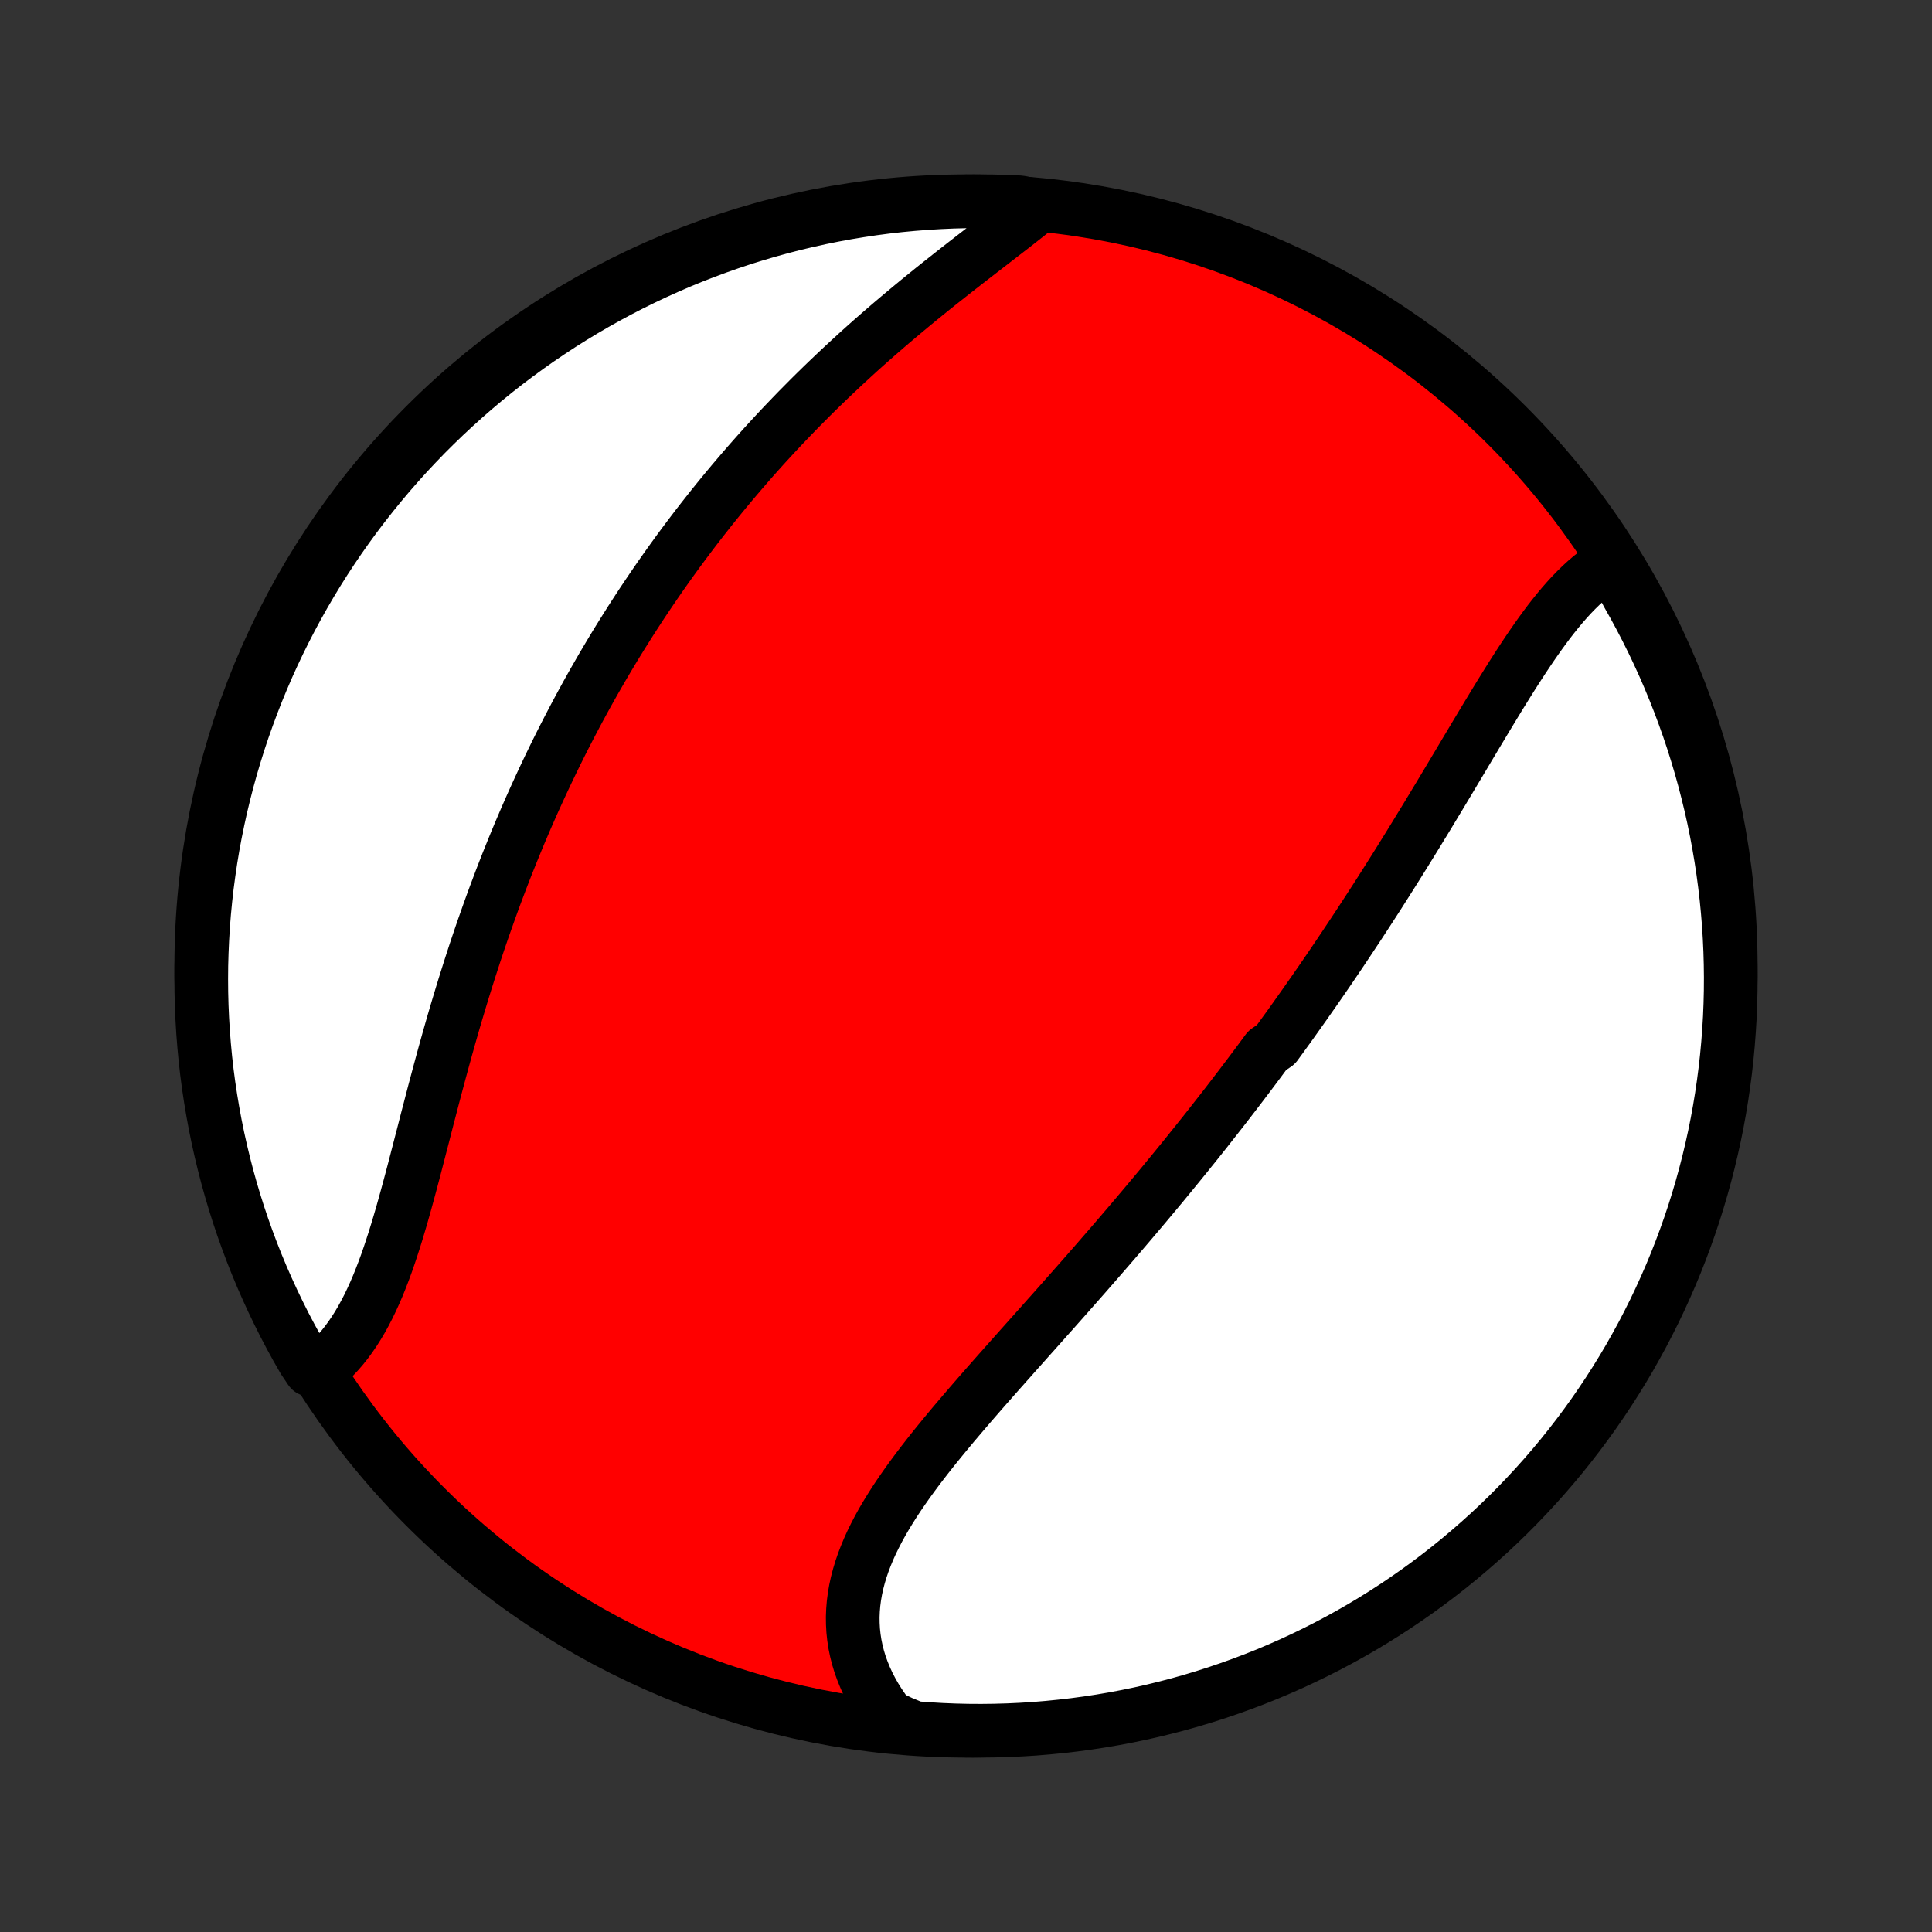 <?xml version="1.0" encoding="utf-8" standalone="no"?>
<!DOCTYPE svg PUBLIC "-//W3C//DTD SVG 1.1//EN"
  "http://www.w3.org/Graphics/SVG/1.1/DTD/svg11.dtd">
<!-- Created with matplotlib (http://matplotlib.org/) -->
<svg height="72pt" version="1.1" viewBox="0 0 72 72" width="72pt" xmlns="http://www.w3.org/2000/svg" xmlns:xlink="http://www.w3.org/1999/xlink">
 <rect x="0" y="0" width="72" height="72" fill="#333333" stroke="none"/>
 <defs>
  <style type="text/css">
*{stroke-linecap:butt;stroke-linejoin:round;}
  </style>
 </defs>
 <g id="figure_1">
  <g id="patch_1">
   <path d="
M0 72
L72 72
L72 0
L0 0
z
" style="fill:none;"/>
  </g>
  <g id="axes_1">
   <g id="PatchCollection_1">
    <defs>
     <path d="
M36 -7.5
C43.558 -7.5 50.808 -10.503 56.153 -15.848
C61.497 -21.192 64.5 -28.442 64.5 -36
C64.5 -43.558 61.497 -50.808 56.153 -56.153
C50.808 -61.497 43.558 -64.5 36 -64.5
C28.442 -64.5 21.192 -61.497 15.848 -56.153
C10.503 -50.808 7.5 -43.558 7.5 -36
C7.5 -28.442 10.503 -21.192 15.848 -15.848
C21.192 -10.503 28.442 -7.5 36 -7.5
z
" id="C0_0_a811fe30f3"/>
     <path d="
M60.05 -51.037
L59.852 -50.919
L59.658 -50.791
L59.468 -50.652
L59.281 -50.505
L59.098 -50.348
L58.918 -50.183
L58.741 -50.01
L58.566 -49.83
L58.395 -49.643
L58.226 -49.45
L58.059 -49.25
L57.894 -49.045
L57.731 -48.836
L57.57 -48.621
L57.41 -48.402
L57.252 -48.179
L57.095 -47.953
L56.939 -47.723
L56.784 -47.491
L56.63 -47.255
L56.477 -47.018
L56.325 -46.779
L56.173 -46.537
L56.022 -46.294
L55.871 -46.05
L55.721 -45.804
L55.572 -45.558
L55.422 -45.31
L55.273 -45.063
L55.124 -44.814
L54.975 -44.566
L54.827 -44.317
L54.678 -44.068
L54.53 -43.819
L54.382 -43.57
L54.233 -43.321
L54.085 -43.073
L53.937 -42.825
L53.789 -42.578
L53.641 -42.331
L53.492 -42.085
L53.344 -41.839
L53.196 -41.594
L53.047 -41.35
L52.898 -41.106
L52.75 -40.863
L52.601 -40.621
L52.452 -40.38
L52.303 -40.14
L52.154 -39.9
L52.004 -39.661
L51.855 -39.424
L51.705 -39.187
L51.555 -38.951
L51.405 -38.715
L51.255 -38.481
L51.104 -38.248
L50.953 -38.015
L50.802 -37.783
L50.651 -37.552
L50.499 -37.322
L50.347 -37.092
L50.195 -36.864
L50.043 -36.636
L49.89 -36.408
L49.737 -36.182
L49.584 -35.956
L49.43 -35.731
L49.276 -35.507
L49.121 -35.283
L48.966 -35.059
L48.81 -34.837
L48.654 -34.614
L48.498 -34.393
L48.341 -34.172
L48.184 -33.951
L48.026 -33.73
L47.867 -33.511
L47.708 -33.291
L47.548 -33.072
L47.227 -32.853
L47.066 -32.635
L46.904 -32.416
L46.741 -32.198
L46.577 -31.98
L46.413 -31.763
L46.248 -31.545
L46.082 -31.328
L45.915 -31.11
L45.748 -30.893
L45.58 -30.676
L45.41 -30.459
L45.24 -30.242
L45.069 -30.024
L44.898 -29.807
L44.725 -29.59
L44.551 -29.372
L44.376 -29.155
L44.201 -28.937
L44.024 -28.719
L43.846 -28.501
L43.667 -28.282
L43.487 -28.063
L43.307 -27.844
L43.125 -27.625
L42.941 -27.405
L42.757 -27.185
L42.572 -26.965
L42.385 -26.744
L42.198 -26.523
L42.009 -26.301
L41.819 -26.079
L41.628 -25.856
L41.436 -25.633
L41.243 -25.41
L41.048 -25.186
L40.853 -24.961
L40.656 -24.736
L40.459 -24.51
L40.26 -24.284
L40.06 -24.057
L39.859 -23.83
L39.658 -23.602
L39.455 -23.373
L39.252 -23.144
L39.047 -22.915
L38.842 -22.684
L38.636 -22.453
L38.43 -22.222
L38.223 -21.99
L38.015 -21.757
L37.808 -21.524
L37.6 -21.29
L37.392 -21.056
L37.183 -20.821
L36.975 -20.585
L36.767 -20.349
L36.56 -20.113
L36.353 -19.875
L36.147 -19.637
L35.943 -19.399
L35.739 -19.16
L35.536 -18.921
L35.336 -18.681
L35.137 -18.44
L34.94 -18.199
L34.746 -17.958
L34.555 -17.716
L34.367 -17.473
L34.182 -17.23
L34.001 -16.986
L33.824 -16.742
L33.652 -16.497
L33.484 -16.252
L33.322 -16.006
L33.166 -15.759
L33.015 -15.512
L32.871 -15.265
L32.734 -15.016
L32.605 -14.767
L32.483 -14.518
L32.37 -14.268
L32.266 -14.017
L32.17 -13.766
L32.084 -13.514
L32.008 -13.261
L31.942 -13.009
L31.887 -12.755
L31.843 -12.502
L31.81 -12.248
L31.789 -11.994
L31.779 -11.74
L31.782 -11.486
L31.796 -11.232
L31.823 -10.979
L31.862 -10.726
L31.914 -10.473
L31.978 -10.222
L32.054 -9.972
L32.144 -9.723
L32.245 -9.475
L32.358 -9.229
L32.484 -8.986
L32.622 -8.744
L32.772 -8.505
L32.934 -8.269
L33.106 -8.036
L33.586 -7.806
L34.082 -7.602
L34.578 -7.565
L35.075 -7.535
L35.572 -7.515
L36.07 -7.503
L36.567 -7.5
L37.064 -7.506
L37.561 -7.52
L38.058 -7.543
L38.553 -7.574
L39.048 -7.615
L39.542 -7.664
L40.035 -7.721
L40.527 -7.787
L41.018 -7.862
L41.507 -7.945
L41.994 -8.037
L42.479 -8.137
L42.962 -8.246
L43.444 -8.364
L43.923 -8.489
L44.399 -8.623
L44.873 -8.766
L45.345 -8.917
L45.813 -9.076
L46.279 -9.243
L46.741 -9.418
L47.2 -9.601
L47.656 -9.793
L48.108 -9.992
L48.556 -10.2
L49.001 -10.415
L49.441 -10.638
L49.878 -10.869
L50.31 -11.107
L50.738 -11.353
L51.162 -11.607
L51.581 -11.868
L51.995 -12.136
L52.404 -12.412
L52.808 -12.694
L53.207 -12.984
L53.601 -13.281
L53.99 -13.585
L54.373 -13.895
L54.75 -14.213
L55.122 -14.537
L55.488 -14.867
L55.848 -15.204
L56.202 -15.547
L56.55 -15.897
L56.891 -16.253
L57.226 -16.614
L57.555 -16.982
L57.877 -17.355
L58.193 -17.734
L58.501 -18.119
L58.803 -18.509
L59.098 -18.904
L59.386 -19.305
L59.666 -19.71
L59.94 -20.121
L60.206 -20.536
L60.465 -20.956
L60.717 -21.381
L60.96 -21.811
L61.197 -22.244
L61.425 -22.682
L61.646 -23.123
L61.859 -23.569
L62.064 -24.019
L62.262 -24.472
L62.451 -24.928
L62.632 -25.389
L62.805 -25.852
L62.97 -26.318
L63.127 -26.787
L63.275 -27.259
L63.415 -27.734
L63.547 -28.212
L63.67 -28.691
L63.785 -29.173
L63.892 -29.657
L63.99 -30.143
L64.079 -30.631
L64.16 -31.12
L64.232 -31.611
L64.296 -32.103
L64.351 -32.596
L64.397 -33.09
L64.435 -33.586
L64.465 -34.082
L64.485 -34.578
L64.497 -35.075
L64.5 -35.572
L64.494 -36.07
L64.48 -36.567
L64.457 -37.064
L64.426 -37.561
L64.385 -38.058
L64.337 -38.553
L64.279 -39.048
L64.213 -39.542
L64.138 -40.035
L64.055 -40.527
L63.963 -41.018
L63.863 -41.507
L63.754 -41.994
L63.636 -42.479
L63.511 -42.962
L63.377 -43.444
L63.234 -43.923
L63.084 -44.399
L62.925 -44.873
L62.757 -45.345
L62.582 -45.813
L62.398 -46.279
L62.207 -46.741
L62.008 -47.2
L61.8 -47.656
L61.585 -48.108
L61.362 -48.556
L61.131 -49.001
L60.893 -49.441
L60.647 -49.878
z
" id="C0_1_363d3710d6"/>
     <path d="
M38.7 -64.322
L38.469 -64.137
L38.235 -63.95
L37.996 -63.762
L37.755 -63.573
L37.51 -63.384
L37.263 -63.193
L37.014 -63.001
L36.764 -62.807
L36.512 -62.613
L36.259 -62.417
L36.005 -62.22
L35.751 -62.022
L35.496 -61.822
L35.242 -61.621
L34.988 -61.42
L34.734 -61.217
L34.481 -61.012
L34.229 -60.807
L33.978 -60.6
L33.728 -60.392
L33.48 -60.184
L33.232 -59.974
L32.986 -59.763
L32.742 -59.551
L32.5 -59.339
L32.259 -59.125
L32.02 -58.911
L31.784 -58.695
L31.549 -58.479
L31.316 -58.262
L31.085 -58.044
L30.856 -57.826
L30.629 -57.607
L30.404 -57.387
L30.182 -57.167
L29.962 -56.945
L29.743 -56.724
L29.527 -56.501
L29.313 -56.278
L29.101 -56.055
L28.892 -55.831
L28.684 -55.606
L28.478 -55.381
L28.275 -55.155
L28.073 -54.929
L27.874 -54.702
L27.677 -54.474
L27.482 -54.246
L27.288 -54.018
L27.097 -53.789
L26.907 -53.559
L26.72 -53.329
L26.534 -53.099
L26.351 -52.867
L26.169 -52.636
L25.988 -52.403
L25.81 -52.17
L25.634 -51.937
L25.459 -51.703
L25.285 -51.468
L25.114 -51.232
L24.944 -50.996
L24.776 -50.759
L24.609 -50.522
L24.444 -50.283
L24.281 -50.044
L24.119 -49.804
L23.958 -49.564
L23.799 -49.322
L23.642 -49.08
L23.485 -48.836
L23.331 -48.592
L23.177 -48.347
L23.025 -48.101
L22.874 -47.854
L22.725 -47.605
L22.577 -47.356
L22.43 -47.106
L22.285 -46.854
L22.14 -46.602
L21.997 -46.348
L21.855 -46.093
L21.715 -45.837
L21.575 -45.579
L21.437 -45.32
L21.3 -45.06
L21.164 -44.798
L21.029 -44.535
L20.895 -44.271
L20.763 -44.005
L20.631 -43.737
L20.501 -43.468
L20.372 -43.198
L20.244 -42.926
L20.117 -42.652
L19.991 -42.377
L19.866 -42.1
L19.742 -41.821
L19.619 -41.54
L19.498 -41.258
L19.377 -40.974
L19.258 -40.688
L19.14 -40.401
L19.023 -40.111
L18.906 -39.82
L18.791 -39.526
L18.677 -39.231
L18.565 -38.934
L18.453 -38.636
L18.342 -38.335
L18.233 -38.032
L18.125 -37.728
L18.017 -37.422
L17.911 -37.114
L17.806 -36.804
L17.702 -36.492
L17.6 -36.179
L17.498 -35.864
L17.398 -35.547
L17.298 -35.228
L17.2 -34.908
L17.103 -34.586
L17.006 -34.263
L16.911 -33.939
L16.817 -33.613
L16.724 -33.286
L16.632 -32.958
L16.541 -32.629
L16.451 -32.299
L16.362 -31.969
L16.273 -31.637
L16.185 -31.306
L16.098 -30.974
L16.012 -30.642
L15.925 -30.31
L15.84 -29.978
L15.755 -29.647
L15.669 -29.317
L15.584 -28.988
L15.499 -28.66
L15.414 -28.333
L15.328 -28.008
L15.241 -27.685
L15.154 -27.365
L15.066 -27.047
L14.977 -26.732
L14.886 -26.421
L14.794 -26.113
L14.7 -25.809
L14.603 -25.509
L14.505 -25.214
L14.404 -24.924
L14.3 -24.64
L14.193 -24.362
L14.083 -24.089
L13.969 -23.823
L13.851 -23.564
L13.73 -23.312
L13.604 -23.068
L13.474 -22.831
L13.339 -22.603
L13.2 -22.383
L13.055 -22.171
L12.906 -21.969
L12.752 -21.775
L12.592 -21.591
L12.428 -21.417
L12.258 -21.253
L12.084 -21.098
L11.566 -20.953
L11.314 -21.329
L11.069 -21.757
L10.832 -22.19
L10.602 -22.628
L10.381 -23.069
L10.167 -23.514
L9.961 -23.963
L9.762 -24.416
L9.572 -24.872
L9.39 -25.331
L9.216 -25.794
L9.05 -26.26
L8.892 -26.729
L8.743 -27.201
L8.602 -27.675
L8.469 -28.152
L8.345 -28.632
L8.229 -29.113
L8.121 -29.597
L8.022 -30.083
L7.932 -30.57
L7.85 -31.059
L7.776 -31.55
L7.711 -32.042
L7.655 -32.535
L7.608 -33.029
L7.569 -33.524
L7.539 -34.02
L7.517 -34.517
L7.504 -35.014
L7.5 -35.511
L7.504 -36.008
L7.518 -36.506
L7.54 -37.003
L7.57 -37.5
L7.609 -37.996
L7.657 -38.492
L7.713 -38.987
L7.779 -39.482
L7.852 -39.975
L7.934 -40.467
L8.025 -40.957
L8.125 -41.446
L8.232 -41.934
L8.349 -42.419
L8.473 -42.903
L8.606 -43.384
L8.748 -43.864
L8.897 -44.341
L9.055 -44.815
L9.222 -45.287
L9.396 -45.755
L9.578 -46.221
L9.769 -46.684
L9.967 -47.144
L10.174 -47.6
L10.388 -48.052
L10.61 -48.501
L10.84 -48.946
L11.077 -49.387
L11.322 -49.824
L11.575 -50.257
L11.835 -50.686
L12.102 -51.11
L12.377 -51.529
L12.659 -51.944
L12.948 -52.354
L13.244 -52.759
L13.547 -53.158
L13.857 -53.553
L14.173 -53.942
L14.496 -54.326
L14.826 -54.704
L15.162 -55.077
L15.505 -55.443
L15.853 -55.804
L16.208 -56.158
L16.569 -56.507
L16.936 -56.849
L17.309 -57.185
L17.687 -57.515
L18.071 -57.838
L18.46 -58.154
L18.855 -58.464
L19.255 -58.766
L19.66 -59.062
L20.07 -59.351
L20.485 -59.632
L20.904 -59.907
L21.329 -60.174
L21.757 -60.434
L22.19 -60.686
L22.628 -60.931
L23.069 -61.168
L23.514 -61.398
L23.963 -61.619
L24.416 -61.833
L24.872 -62.039
L25.331 -62.238
L25.794 -62.428
L26.26 -62.61
L26.729 -62.784
L27.201 -62.95
L27.675 -63.108
L28.152 -63.257
L28.632 -63.398
L29.113 -63.531
L29.597 -63.656
L30.083 -63.771
L30.57 -63.879
L31.059 -63.978
L31.55 -64.069
L32.042 -64.15
L32.535 -64.224
L33.029 -64.289
L33.524 -64.345
L34.02 -64.392
L34.517 -64.431
L35.014 -64.461
L35.511 -64.483
L36.008 -64.496
L36.506 -64.5
L37.003 -64.496
L37.5 -64.482
L37.996 -64.46
z
" id="C0_2_a672a9e44b"/>
    </defs>
    <g clip-path="url(#p1bffca34e9)">
     <use style="fill:#ff0000;stroke:#000000;stroke-width:2.0;" x="0.0" xlink:href="#C0_0_a811fe30f3" y="72.0"/>
    </g>
    <g clip-path="url(#p1bffca34e9)">
     <use style="fill:#ffffff;stroke:#000000;stroke-width:2.0;" x="0.0" xlink:href="#C0_1_363d3710d6" y="72.0"/>
    </g>
    <g clip-path="url(#p1bffca34e9)">
     <use style="fill:#ffffff;stroke:#000000;stroke-width:2.0;" x="0.0" xlink:href="#C0_2_a672a9e44b" y="72.0"/>
    </g>
   </g>
  </g>
 </g>
 <defs>
  <clipPath id="p1bffca34e9">
   <rect height="72.0" width="72.0" x="0.0" y="0.0"/>
  </clipPath>
 </defs>
</svg>
